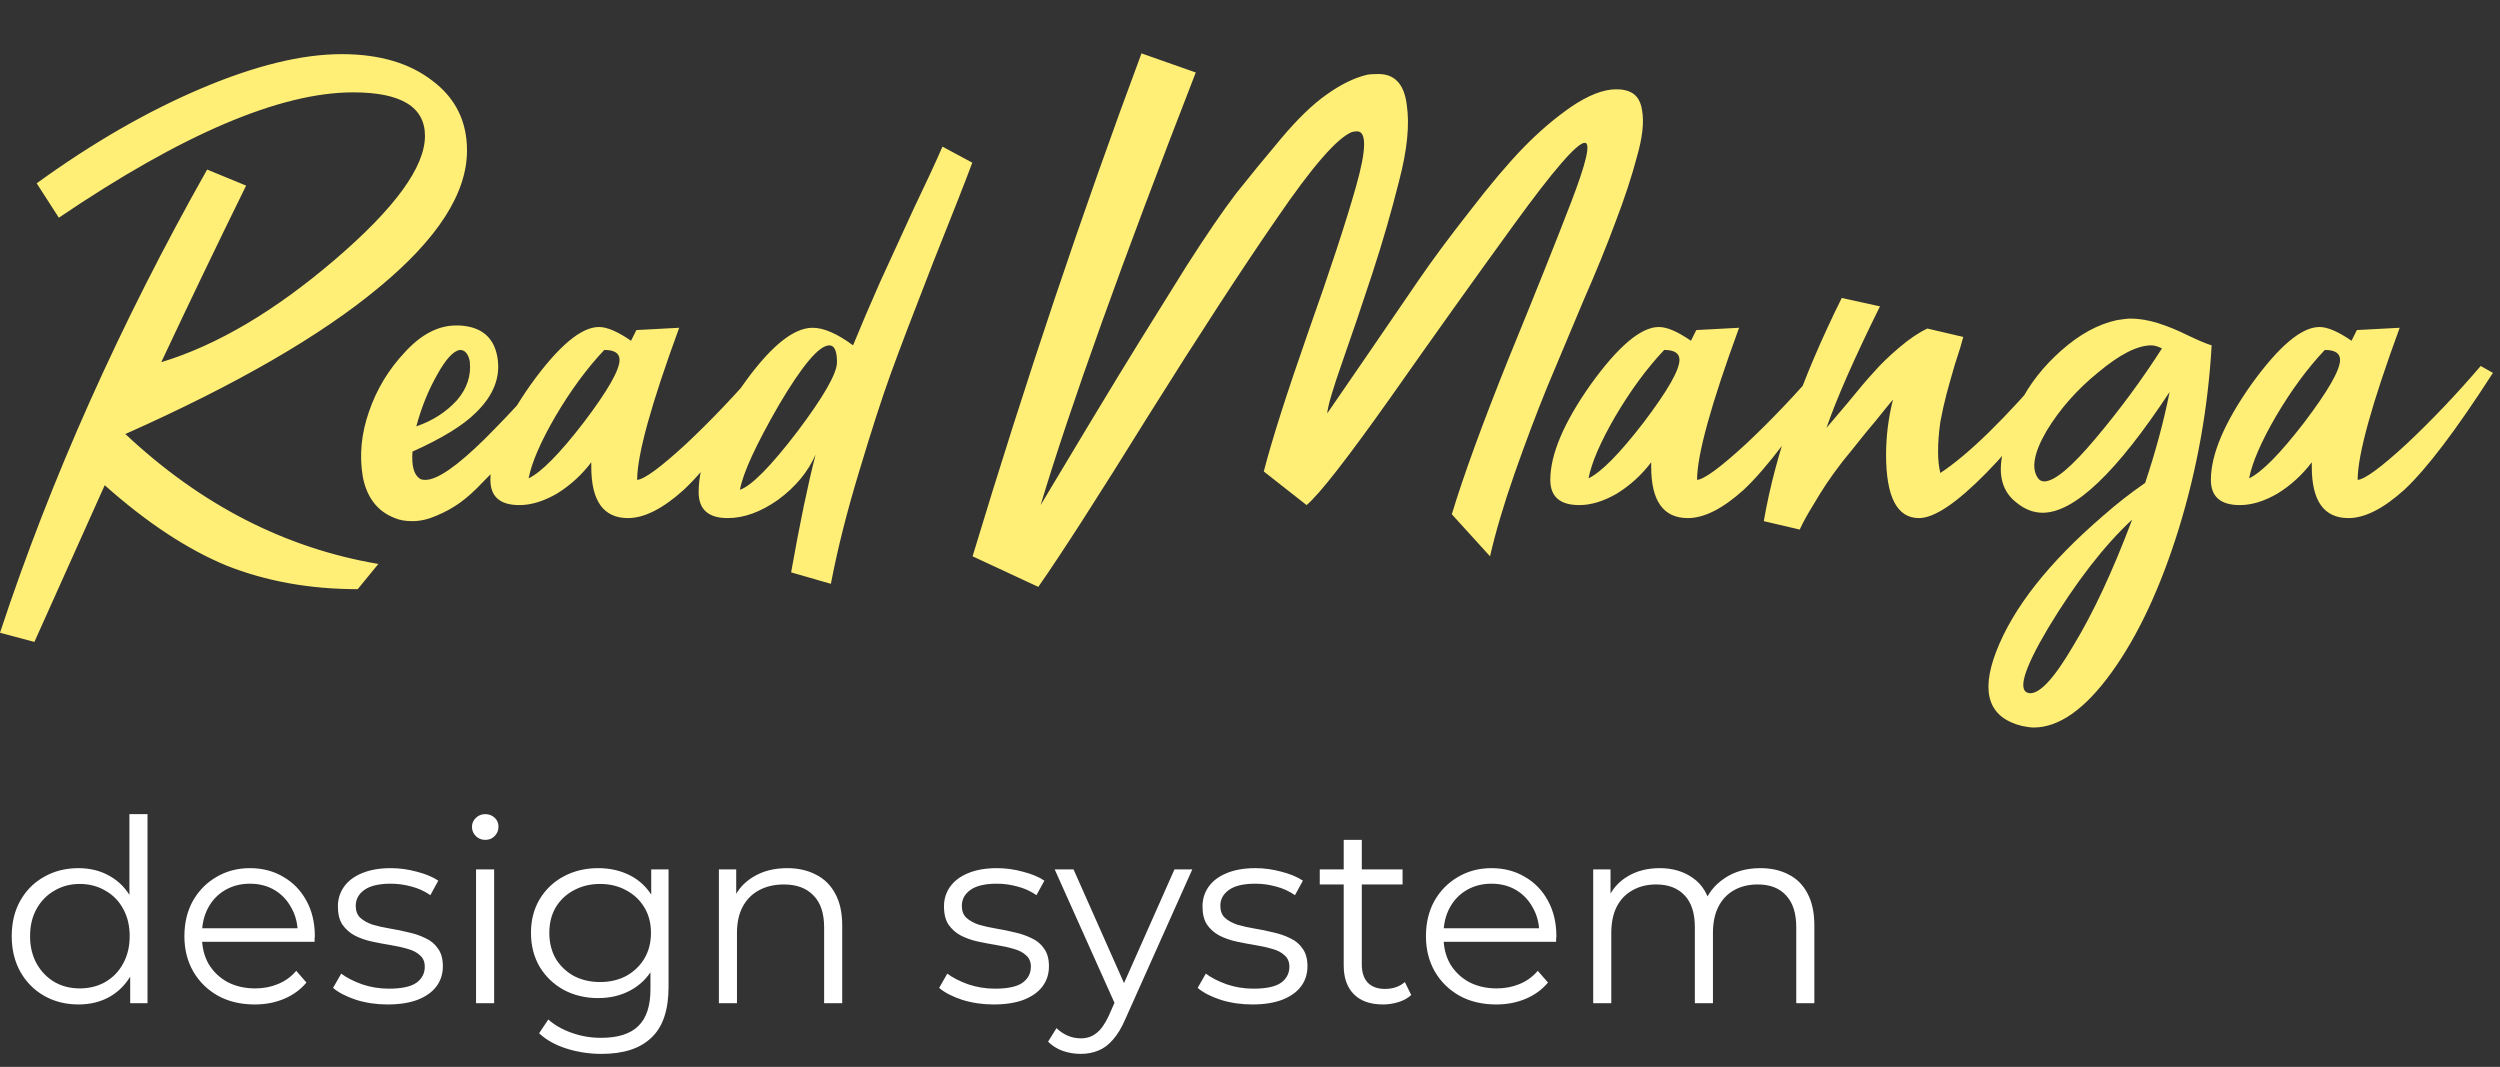 <svg width="157" height="67" viewBox="0 0 157 67" fill="none" xmlns="http://www.w3.org/2000/svg">
<rect x="0" y="0" width="157" height="67" fill="#333333" stroke="none"/>
<path d="M23.76 35.416L22.464 37C19.456 37 16.704 36.504 14.208 35.512C11.744 34.488 9.2 32.808 6.576 30.472L2.16 40.312L0 39.736C3.2 30.04 7.536 20.344 13.008 10.648L15.456 11.656C13.6 15.432 11.824 19.128 10.128 22.744C13.616 21.688 17.248 19.544 21.024 16.312C24.8 13.08 26.688 10.488 26.688 8.536C26.688 6.712 25.184 5.8 22.176 5.8C17.6 5.8 11.44 8.424 3.696 13.672L2.304 11.512C5.792 8.984 9.232 7 12.624 5.56C16.016 4.12 18.96 3.4 21.456 3.4C23.824 3.4 25.728 3.96 27.168 5.08C28.608 6.168 29.328 7.624 29.328 9.448C29.328 12.136 27.488 15 23.808 18.04C20.16 21.08 14.848 24.152 7.872 27.256C12.608 31.704 17.904 34.424 23.76 35.416ZM29.887 25.912C29.087 26.712 27.759 27.528 25.904 28.36C25.84 29.224 25.983 29.784 26.335 30.04C26.399 30.104 26.527 30.136 26.72 30.136C27.456 30.136 28.688 29.288 30.416 27.592C32.144 25.864 33.568 24.296 34.688 22.888L35.504 23.368C35.471 23.4 35.264 23.736 34.88 24.376C34.495 24.984 34.191 25.448 33.968 25.768C33.776 26.056 33.423 26.552 32.911 27.256C32.431 27.928 32.016 28.472 31.663 28.888C31.311 29.272 30.863 29.736 30.32 30.28C29.808 30.824 29.328 31.256 28.88 31.576C28.431 31.896 27.936 32.168 27.392 32.392C26.88 32.616 26.384 32.728 25.904 32.728C25.456 32.728 25.087 32.664 24.799 32.536C23.712 32.12 23.04 31.256 22.784 29.944C22.559 28.6 22.688 27.24 23.168 25.864C23.648 24.456 24.399 23.208 25.424 22.12C26.448 21 27.52 20.44 28.64 20.44H28.831C30.207 20.504 31.008 21.16 31.232 22.408C31.456 23.656 31.008 24.824 29.887 25.912ZM26.143 26.776C27.168 26.424 28.015 25.88 28.688 25.144C29.328 24.408 29.599 23.592 29.503 22.696C29.407 22.216 29.2 21.976 28.88 21.976C28.463 22.04 27.983 22.568 27.439 23.56C26.895 24.52 26.463 25.592 26.143 26.776ZM39.629 21.4L39.965 20.728L42.653 20.584C40.893 25.384 40.013 28.568 40.013 30.136C40.461 30.104 41.485 29.352 43.085 27.88C44.685 26.376 46.237 24.744 47.741 22.984L48.509 23.416C46.205 27 44.349 29.448 42.941 30.76C41.629 31.944 40.461 32.536 39.437 32.536C37.901 32.536 37.133 31.464 37.133 29.32V29.032C36.525 29.832 35.805 30.488 34.973 31C34.141 31.48 33.357 31.72 32.621 31.72C31.405 31.72 30.797 31.192 30.797 30.136C30.797 28.536 31.645 26.536 33.341 24.136C35.069 21.736 36.493 20.536 37.613 20.536C38.125 20.536 38.797 20.824 39.629 21.4ZM37.949 21.976C36.861 23.128 35.837 24.52 34.877 26.152C33.949 27.752 33.389 29.048 33.197 30.04C33.997 29.656 35.149 28.488 36.653 26.536C38.157 24.552 38.909 23.24 38.909 22.6C38.909 22.184 38.589 21.976 37.949 21.976ZM53.571 21.688C54.083 20.44 54.643 19.128 55.251 17.752C55.891 16.344 56.595 14.808 57.363 13.144C58.163 11.48 58.771 10.168 59.187 9.208L61.059 10.216C60.707 11.176 59.891 13.256 58.611 16.456C57.363 19.656 56.467 22.008 55.923 23.512C55.379 25.016 54.723 27.048 53.955 29.608C53.187 32.136 52.595 34.488 52.179 36.664L49.683 35.944C50.227 32.872 50.739 30.408 51.219 28.552C50.739 29.64 49.955 30.584 48.867 31.384C47.779 32.152 46.723 32.536 45.699 32.536C44.483 32.536 43.875 31.992 43.875 30.904C43.875 29.08 44.755 26.904 46.515 24.376C48.275 21.848 49.779 20.584 51.027 20.584C51.731 20.584 52.579 20.952 53.571 21.688ZM46.467 30.76C47.203 30.504 48.403 29.288 50.067 27.112C51.731 24.904 52.563 23.448 52.563 22.744C52.563 22.04 52.403 21.688 52.083 21.688C51.443 21.688 50.387 22.936 48.915 25.432C47.475 27.928 46.659 29.704 46.467 30.76ZM93.574 34.936L91.174 32.296C91.91 29.864 93.094 26.616 94.726 22.552C96.39 18.488 97.702 15.208 98.662 12.712C99.622 10.216 99.91 8.968 99.526 8.968C99.046 8.968 97.574 10.664 95.11 14.056C92.646 17.448 90.054 21.08 87.334 24.952C84.614 28.792 82.854 31.048 82.054 31.72L79.366 29.608C79.878 27.624 80.806 24.712 82.15 20.872C83.526 17 84.534 13.928 85.174 11.656C85.814 9.384 85.83 8.248 85.222 8.248C85.094 8.248 84.982 8.264 84.886 8.296C83.958 8.68 82.39 10.488 80.182 13.72C77.974 16.92 75.286 21.048 72.118 26.104C68.982 31.16 66.678 34.744 65.206 36.856L61.078 34.936C64.406 23.928 67.942 13.4 71.686 3.352L75.094 4.552C70.454 16.488 67.206 25.544 65.35 31.72C65.958 30.696 66.966 29.016 68.374 26.68C69.782 24.344 70.854 22.584 71.59 21.4C72.326 20.216 73.302 18.648 74.518 16.696C75.766 14.744 76.806 13.224 77.638 12.136C78.502 11.048 79.446 9.896 80.47 8.68C81.494 7.464 82.438 6.552 83.302 5.944C84.198 5.304 85.046 4.888 85.846 4.696C86.006 4.664 86.246 4.648 86.566 4.648C87.59 4.648 88.182 5.288 88.342 6.568C88.534 7.816 88.374 9.416 87.862 11.368C87.382 13.288 86.822 15.224 86.182 17.176C85.542 19.128 84.918 20.968 84.31 22.696C83.702 24.424 83.382 25.512 83.35 25.96C83.862 25.224 84.742 23.944 85.99 22.12C87.238 20.296 88.278 18.776 89.11 17.56C89.942 16.344 90.998 14.92 92.278 13.288C93.558 11.624 94.678 10.296 95.638 9.304C96.598 8.312 97.606 7.448 98.662 6.712C99.75 5.976 100.694 5.608 101.494 5.608C101.718 5.608 101.894 5.624 102.022 5.656C102.662 5.784 103.03 6.216 103.126 6.952C103.254 7.688 103.142 8.664 102.79 9.88C102.47 11.096 102.022 12.456 101.446 13.96C100.902 15.432 100.23 17.08 99.43 18.904C98.662 20.728 97.91 22.52 97.174 24.28C96.47 26.008 95.782 27.832 95.11 29.752C94.438 31.672 93.926 33.4 93.574 34.936ZM106.191 21.4L106.527 20.728L109.215 20.584C107.455 25.384 106.575 28.568 106.575 30.136C107.023 30.104 108.047 29.352 109.647 27.88C111.247 26.376 112.799 24.744 114.303 22.984L115.071 23.416C112.767 27 110.911 29.448 109.503 30.76C108.191 31.944 107.023 32.536 105.999 32.536C104.463 32.536 103.695 31.464 103.695 29.32V29.032C103.087 29.832 102.367 30.488 101.535 31C100.703 31.48 99.919 31.72 99.183 31.72C97.967 31.72 97.359 31.192 97.359 30.136C97.359 28.536 98.207 26.536 99.903 24.136C101.631 21.736 103.055 20.536 104.175 20.536C104.687 20.536 105.359 20.824 106.191 21.4ZM104.511 21.976C103.423 23.128 102.399 24.52 101.439 26.152C100.511 27.752 99.951 29.048 99.759 30.04C100.559 29.656 101.711 28.488 103.215 26.536C104.719 24.552 105.471 23.24 105.471 22.6C105.471 22.184 105.151 21.976 104.511 21.976ZM128.814 22.888L129.582 23.32C128.206 25.688 126.59 27.816 124.734 29.704C122.878 31.592 121.47 32.536 120.51 32.536C119.134 32.536 118.446 31.208 118.446 28.552C118.446 27.4 118.59 26.248 118.878 25.096C118.686 25.32 118.334 25.752 117.822 26.392C117.31 27 116.942 27.448 116.718 27.736C116.494 28.024 116.158 28.44 115.71 28.984C115.294 29.528 114.958 29.992 114.702 30.376C114.446 30.76 114.158 31.224 113.838 31.768C113.518 32.28 113.246 32.776 113.022 33.256L110.766 32.728C111.502 28.472 113.134 23.8 115.662 18.712L118.062 19.24C116.462 22.472 115.342 25.016 114.702 26.872C114.926 26.616 115.374 26.088 116.046 25.288C116.718 24.456 117.262 23.816 117.678 23.368C118.094 22.888 118.622 22.376 119.262 21.832C119.902 21.288 120.494 20.888 121.038 20.632L123.294 21.16C123.198 21.544 123.022 22.12 122.766 22.888C122.542 23.656 122.366 24.28 122.238 24.76C122.11 25.24 121.982 25.816 121.854 26.488C121.758 27.16 121.71 27.784 121.71 28.36C121.71 28.872 121.758 29.32 121.854 29.704C123.646 28.52 125.966 26.248 128.814 22.888ZM126.987 45.592C124.907 45.08 124.363 43.528 125.355 40.936C126.411 38.184 128.651 35.336 132.075 32.392C132.907 31.656 133.787 30.968 134.715 30.328C135.387 28.312 135.899 26.408 136.251 24.616C132.923 29.672 130.267 32.2 128.283 32.2C127.707 32.2 127.163 31.992 126.651 31.576C125.851 30.968 125.531 30.072 125.691 28.888C125.851 27.704 126.235 26.52 126.843 25.336C127.451 24.12 128.315 23.016 129.435 22.024C130.587 21 131.755 20.36 132.939 20.104C133.323 20.04 133.611 20.008 133.803 20.008C134.347 20.008 134.923 20.104 135.531 20.296C136.139 20.488 136.763 20.744 137.403 21.064C138.075 21.384 138.571 21.592 138.891 21.688C138.667 25.624 137.979 29.464 136.827 33.208C135.675 36.92 134.267 39.928 132.603 42.232C130.939 44.536 129.307 45.688 127.707 45.688C127.547 45.688 127.307 45.656 126.987 45.592ZM127.419 43.528C128.059 43.624 128.987 42.632 130.203 40.552C131.451 38.504 132.683 35.864 133.899 32.632C132.139 34.264 130.379 36.536 128.619 39.448C127.083 42.04 126.683 43.4 127.419 43.528ZM127.995 30.04C128.091 30.168 128.219 30.232 128.379 30.232C129.019 30.232 130.091 29.336 131.595 27.544C133.131 25.72 134.523 23.832 135.771 21.88C135.515 21.752 135.291 21.688 135.099 21.688C134.235 21.688 133.131 22.248 131.787 23.368C130.443 24.456 129.355 25.688 128.523 27.064C127.723 28.44 127.547 29.432 127.995 30.04ZM147.676 21.4L148.012 20.728L150.7 20.584C148.94 25.384 148.06 28.568 148.06 30.136C148.508 30.104 149.532 29.352 151.132 27.88C152.732 26.376 154.284 24.744 155.788 22.984L156.556 23.416C154.252 27 152.396 29.448 150.988 30.76C149.676 31.944 148.508 32.536 147.484 32.536C145.948 32.536 145.18 31.464 145.18 29.32V29.032C144.572 29.832 143.852 30.488 143.02 31C142.188 31.48 141.404 31.72 140.668 31.72C139.452 31.72 138.844 31.192 138.844 30.136C138.844 28.536 139.692 26.536 141.388 24.136C143.116 21.736 144.54 20.536 145.66 20.536C146.172 20.536 146.844 20.824 147.676 21.4ZM145.996 21.976C144.908 23.128 143.884 24.52 142.924 26.152C141.996 27.752 141.436 29.048 141.244 30.04C142.044 29.656 143.196 28.488 144.7 26.536C146.204 24.552 146.956 23.24 146.956 22.6C146.956 22.184 146.636 21.976 145.996 21.976Z" fill="#FFEF77"/>
<path d="M4.928 63.08C4.128 63.08 3.408 62.899 2.768 62.536C2.139 62.173 1.643 61.672 1.28 61.032C0.917 60.381 0.736 59.635 0.736 58.792C0.736 57.939 0.917 57.192 1.28 56.552C1.643 55.912 2.139 55.416 2.768 55.064C3.408 54.701 4.128 54.52 4.928 54.52C5.664 54.52 6.32 54.685 6.896 55.016C7.483 55.347 7.947 55.832 8.288 56.472C8.64 57.101 8.816 57.875 8.816 58.792C8.816 59.699 8.645 60.472 8.304 61.112C7.963 61.752 7.499 62.243 6.912 62.584C6.336 62.915 5.675 63.08 4.928 63.08ZM5.008 62.072C5.605 62.072 6.139 61.939 6.608 61.672C7.088 61.395 7.461 61.011 7.728 60.52C8.005 60.019 8.144 59.443 8.144 58.792C8.144 58.131 8.005 57.555 7.728 57.064C7.461 56.573 7.088 56.195 6.608 55.928C6.139 55.651 5.605 55.512 5.008 55.512C4.421 55.512 3.893 55.651 3.424 55.928C2.955 56.195 2.581 56.573 2.304 57.064C2.027 57.555 1.888 58.131 1.888 58.792C1.888 59.443 2.027 60.019 2.304 60.52C2.581 61.011 2.955 61.395 3.424 61.672C3.893 61.939 4.421 62.072 5.008 62.072ZM8.176 63V60.472L8.288 58.776L8.128 57.08V51.128H9.264V63H8.176ZM15.996 63.08C15.121 63.08 14.353 62.899 13.692 62.536C13.03 62.163 12.513 61.656 12.14 61.016C11.766 60.365 11.58 59.624 11.58 58.792C11.58 57.96 11.756 57.224 12.108 56.584C12.47 55.944 12.961 55.443 13.58 55.08C14.209 54.707 14.913 54.52 15.692 54.52C16.481 54.52 17.18 54.701 17.788 55.064C18.406 55.416 18.892 55.917 19.244 56.568C19.596 57.208 19.772 57.949 19.772 58.792C19.772 58.845 19.766 58.904 19.756 58.968C19.756 59.021 19.756 59.08 19.756 59.144H12.444V58.296H19.148L18.7 58.632C18.7 58.024 18.566 57.485 18.3 57.016C18.044 56.536 17.692 56.163 17.244 55.896C16.796 55.629 16.278 55.496 15.692 55.496C15.116 55.496 14.598 55.629 14.14 55.896C13.681 56.163 13.324 56.536 13.068 57.016C12.812 57.496 12.684 58.045 12.684 58.664V58.84C12.684 59.48 12.822 60.045 13.1 60.536C13.388 61.016 13.782 61.395 14.284 61.672C14.796 61.939 15.377 62.072 16.028 62.072C16.54 62.072 17.014 61.981 17.452 61.8C17.9 61.619 18.284 61.341 18.604 60.968L19.244 61.704C18.87 62.152 18.401 62.493 17.836 62.728C17.281 62.963 16.668 63.08 15.996 63.08ZM24.34 63.08C23.647 63.08 22.991 62.984 22.372 62.792C21.753 62.589 21.268 62.339 20.916 62.04L21.428 61.144C21.769 61.4 22.207 61.624 22.74 61.816C23.273 61.997 23.833 62.088 24.42 62.088C25.22 62.088 25.796 61.965 26.148 61.72C26.5 61.464 26.676 61.128 26.676 60.712C26.676 60.403 26.575 60.163 26.372 59.992C26.18 59.811 25.924 59.677 25.604 59.592C25.284 59.496 24.927 59.416 24.532 59.352C24.137 59.288 23.743 59.213 23.348 59.128C22.964 59.043 22.612 58.92 22.292 58.76C21.972 58.589 21.711 58.36 21.508 58.072C21.316 57.784 21.22 57.4 21.22 56.92C21.22 56.461 21.348 56.051 21.604 55.688C21.86 55.325 22.233 55.043 22.724 54.84C23.225 54.627 23.833 54.52 24.548 54.52C25.092 54.52 25.636 54.595 26.18 54.744C26.724 54.883 27.172 55.069 27.524 55.304L27.028 56.216C26.655 55.96 26.255 55.779 25.828 55.672C25.401 55.555 24.975 55.496 24.548 55.496C23.791 55.496 23.231 55.629 22.868 55.896C22.516 56.152 22.34 56.483 22.34 56.888C22.34 57.208 22.436 57.459 22.628 57.64C22.831 57.821 23.092 57.965 23.412 58.072C23.743 58.168 24.1 58.248 24.484 58.312C24.879 58.376 25.268 58.456 25.652 58.552C26.047 58.637 26.404 58.76 26.724 58.92C27.055 59.069 27.316 59.288 27.508 59.576C27.711 59.853 27.812 60.221 27.812 60.68C27.812 61.171 27.673 61.597 27.396 61.96C27.129 62.312 26.735 62.589 26.212 62.792C25.7 62.984 25.076 63.08 24.34 63.08ZM29.896 63V54.6H31.032V63H29.896ZM30.473 52.744C30.238 52.744 30.041 52.664 29.881 52.504C29.721 52.344 29.64 52.152 29.64 51.928C29.64 51.704 29.721 51.517 29.881 51.368C30.041 51.208 30.238 51.128 30.473 51.128C30.707 51.128 30.904 51.203 31.064 51.352C31.224 51.501 31.305 51.688 31.305 51.912C31.305 52.147 31.224 52.344 31.064 52.504C30.915 52.664 30.718 52.744 30.473 52.744ZM37.777 66.184C37.009 66.184 36.273 66.072 35.569 65.848C34.865 65.624 34.295 65.304 33.857 64.888L34.433 64.024C34.828 64.376 35.313 64.653 35.889 64.856C36.476 65.069 37.095 65.176 37.745 65.176C38.812 65.176 39.596 64.925 40.097 64.424C40.599 63.933 40.849 63.165 40.849 62.12V60.024L41.009 58.584L40.897 57.144V54.6H41.985V61.976C41.985 63.427 41.628 64.488 40.913 65.16C40.209 65.843 39.164 66.184 37.777 66.184ZM37.569 62.68C36.769 62.68 36.049 62.509 35.409 62.168C34.769 61.816 34.263 61.331 33.889 60.712C33.527 60.093 33.345 59.384 33.345 58.584C33.345 57.784 33.527 57.08 33.889 56.472C34.263 55.853 34.769 55.373 35.409 55.032C36.049 54.691 36.769 54.52 37.569 54.52C38.316 54.52 38.988 54.675 39.585 54.984C40.183 55.293 40.657 55.752 41.009 56.36C41.361 56.968 41.537 57.709 41.537 58.584C41.537 59.459 41.361 60.2 41.009 60.808C40.657 61.416 40.183 61.88 39.585 62.2C38.988 62.52 38.316 62.68 37.569 62.68ZM37.681 61.672C38.3 61.672 38.849 61.544 39.329 61.288C39.809 61.021 40.188 60.659 40.465 60.2C40.743 59.731 40.881 59.192 40.881 58.584C40.881 57.976 40.743 57.443 40.465 56.984C40.188 56.525 39.809 56.168 39.329 55.912C38.849 55.645 38.3 55.512 37.681 55.512C37.073 55.512 36.524 55.645 36.033 55.912C35.553 56.168 35.175 56.525 34.897 56.984C34.631 57.443 34.497 57.976 34.497 58.584C34.497 59.192 34.631 59.731 34.897 60.2C35.175 60.659 35.553 61.021 36.033 61.288C36.524 61.544 37.073 61.672 37.681 61.672ZM49.434 54.52C50.117 54.52 50.715 54.653 51.227 54.92C51.749 55.176 52.154 55.571 52.443 56.104C52.741 56.637 52.891 57.309 52.891 58.12V63H51.755V58.232C51.755 57.347 51.531 56.68 51.083 56.232C50.645 55.773 50.026 55.544 49.227 55.544C48.629 55.544 48.106 55.667 47.658 55.912C47.221 56.147 46.88 56.493 46.635 56.952C46.4 57.4 46.282 57.944 46.282 58.584V63H45.147V54.6H46.234V56.904L46.059 56.472C46.325 55.864 46.752 55.389 47.339 55.048C47.925 54.696 48.624 54.52 49.434 54.52ZM62.403 63.08C61.709 63.08 61.053 62.984 60.434 62.792C59.816 62.589 59.331 62.339 58.978 62.04L59.49 61.144C59.832 61.4 60.269 61.624 60.803 61.816C61.336 61.997 61.896 62.088 62.483 62.088C63.282 62.088 63.858 61.965 64.21 61.72C64.562 61.464 64.739 61.128 64.739 60.712C64.739 60.403 64.637 60.163 64.434 59.992C64.243 59.811 63.986 59.677 63.666 59.592C63.346 59.496 62.989 59.416 62.594 59.352C62.2 59.288 61.805 59.213 61.41 59.128C61.026 59.043 60.675 58.92 60.355 58.76C60.035 58.589 59.773 58.36 59.571 58.072C59.379 57.784 59.282 57.4 59.282 56.92C59.282 56.461 59.41 56.051 59.666 55.688C59.922 55.325 60.296 55.043 60.786 54.84C61.288 54.627 61.896 54.52 62.611 54.52C63.154 54.52 63.699 54.595 64.243 54.744C64.787 54.883 65.234 55.069 65.587 55.304L65.091 56.216C64.717 55.96 64.317 55.779 63.891 55.672C63.464 55.555 63.037 55.496 62.611 55.496C61.853 55.496 61.293 55.629 60.931 55.896C60.578 56.152 60.403 56.483 60.403 56.888C60.403 57.208 60.498 57.459 60.691 57.64C60.893 57.821 61.154 57.965 61.474 58.072C61.805 58.168 62.163 58.248 62.547 58.312C62.941 58.376 63.331 58.456 63.715 58.552C64.109 58.637 64.466 58.76 64.787 58.92C65.117 59.069 65.379 59.288 65.57 59.576C65.773 59.853 65.874 60.221 65.874 60.68C65.874 61.171 65.736 61.597 65.459 61.96C65.192 62.312 64.797 62.589 64.275 62.792C63.763 62.984 63.139 63.08 62.403 63.08ZM67.867 66.184C67.472 66.184 67.093 66.12 66.731 65.992C66.379 65.864 66.075 65.672 65.819 65.416L66.347 64.568C66.56 64.771 66.789 64.925 67.035 65.032C67.291 65.149 67.573 65.208 67.883 65.208C68.256 65.208 68.576 65.101 68.843 64.888C69.12 64.685 69.381 64.323 69.627 63.8L70.171 62.568L70.299 62.392L73.755 54.6H74.875L70.667 64.008C70.432 64.552 70.171 64.984 69.883 65.304C69.605 65.624 69.301 65.848 68.971 65.976C68.64 66.115 68.272 66.184 67.867 66.184ZM70.107 63.24L66.235 54.6H67.419L70.843 62.312L70.107 63.24ZM78.637 63.08C77.944 63.08 77.287 62.984 76.669 62.792C76.05 62.589 75.565 62.339 75.213 62.04L75.725 61.144C76.066 61.4 76.504 61.624 77.037 61.816C77.57 61.997 78.13 62.088 78.717 62.088C79.517 62.088 80.093 61.965 80.445 61.72C80.797 61.464 80.973 61.128 80.973 60.712C80.973 60.403 80.871 60.163 80.669 59.992C80.477 59.811 80.221 59.677 79.901 59.592C79.581 59.496 79.224 59.416 78.829 59.352C78.434 59.288 78.04 59.213 77.645 59.128C77.261 59.043 76.909 58.92 76.589 58.76C76.269 58.589 76.007 58.36 75.805 58.072C75.613 57.784 75.517 57.4 75.517 56.92C75.517 56.461 75.645 56.051 75.901 55.688C76.157 55.325 76.53 55.043 77.021 54.84C77.522 54.627 78.13 54.52 78.845 54.52C79.389 54.52 79.933 54.595 80.477 54.744C81.021 54.883 81.469 55.069 81.821 55.304L81.325 56.216C80.951 55.96 80.552 55.779 80.125 55.672C79.698 55.555 79.272 55.496 78.845 55.496C78.088 55.496 77.528 55.629 77.165 55.896C76.813 56.152 76.637 56.483 76.637 56.888C76.637 57.208 76.733 57.459 76.925 57.64C77.127 57.821 77.389 57.965 77.709 58.072C78.04 58.168 78.397 58.248 78.781 58.312C79.175 58.376 79.565 58.456 79.949 58.552C80.344 58.637 80.701 58.76 81.021 58.92C81.352 59.069 81.613 59.288 81.805 59.576C82.007 59.853 82.109 60.221 82.109 60.68C82.109 61.171 81.97 61.597 81.693 61.96C81.426 62.312 81.031 62.589 80.509 62.792C79.997 62.984 79.373 63.08 78.637 63.08ZM86.849 63.08C86.06 63.08 85.452 62.867 85.025 62.44C84.599 62.013 84.385 61.411 84.385 60.632V52.744H85.521V60.568C85.521 61.059 85.644 61.437 85.889 61.704C86.145 61.971 86.508 62.104 86.977 62.104C87.479 62.104 87.895 61.96 88.225 61.672L88.625 62.488C88.401 62.691 88.129 62.84 87.809 62.936C87.5 63.032 87.18 63.08 86.849 63.08ZM82.881 55.544V54.6H88.081V55.544H82.881ZM93.965 63.08C93.09 63.08 92.322 62.899 91.66 62.536C90.999 62.163 90.482 61.656 90.109 61.016C89.735 60.365 89.549 59.624 89.549 58.792C89.549 57.96 89.725 57.224 90.076 56.584C90.439 55.944 90.93 55.443 91.549 55.08C92.178 54.707 92.882 54.52 93.66 54.52C94.45 54.52 95.148 54.701 95.757 55.064C96.375 55.416 96.861 55.917 97.213 56.568C97.564 57.208 97.74 57.949 97.74 58.792C97.74 58.845 97.735 58.904 97.725 58.968C97.725 59.021 97.725 59.08 97.725 59.144H90.412V58.296H97.117L96.668 58.632C96.668 58.024 96.535 57.485 96.269 57.016C96.013 56.536 95.66 56.163 95.213 55.896C94.764 55.629 94.247 55.496 93.66 55.496C93.085 55.496 92.567 55.629 92.109 55.896C91.65 56.163 91.293 56.536 91.037 57.016C90.781 57.496 90.653 58.045 90.653 58.664V58.84C90.653 59.48 90.791 60.045 91.069 60.536C91.356 61.016 91.751 61.395 92.252 61.672C92.764 61.939 93.346 62.072 93.996 62.072C94.508 62.072 94.983 61.981 95.421 61.8C95.868 61.619 96.252 61.341 96.573 60.968L97.213 61.704C96.839 62.152 96.37 62.493 95.805 62.728C95.25 62.963 94.636 63.08 93.965 63.08ZM110.549 54.52C111.231 54.52 111.823 54.653 112.325 54.92C112.837 55.176 113.231 55.571 113.509 56.104C113.797 56.637 113.941 57.309 113.941 58.12V63H112.805V58.232C112.805 57.347 112.591 56.68 112.165 56.232C111.749 55.773 111.157 55.544 110.389 55.544C109.813 55.544 109.311 55.667 108.885 55.912C108.469 56.147 108.143 56.493 107.909 56.952C107.685 57.4 107.573 57.944 107.573 58.584V63H106.437V58.232C106.437 57.347 106.223 56.68 105.797 56.232C105.37 55.773 104.773 55.544 104.005 55.544C103.439 55.544 102.943 55.667 102.517 55.912C102.09 56.147 101.759 56.493 101.525 56.952C101.301 57.4 101.189 57.944 101.189 58.584V63H100.053V54.6H101.141V56.872L100.965 56.472C101.221 55.864 101.631 55.389 102.197 55.048C102.773 54.696 103.45 54.52 104.229 54.52C105.05 54.52 105.749 54.728 106.325 55.144C106.901 55.549 107.274 56.163 107.445 56.984L106.997 56.808C107.242 56.125 107.674 55.576 108.293 55.16C108.922 54.733 109.674 54.52 110.549 54.52Z" fill="white"/>
</svg>
